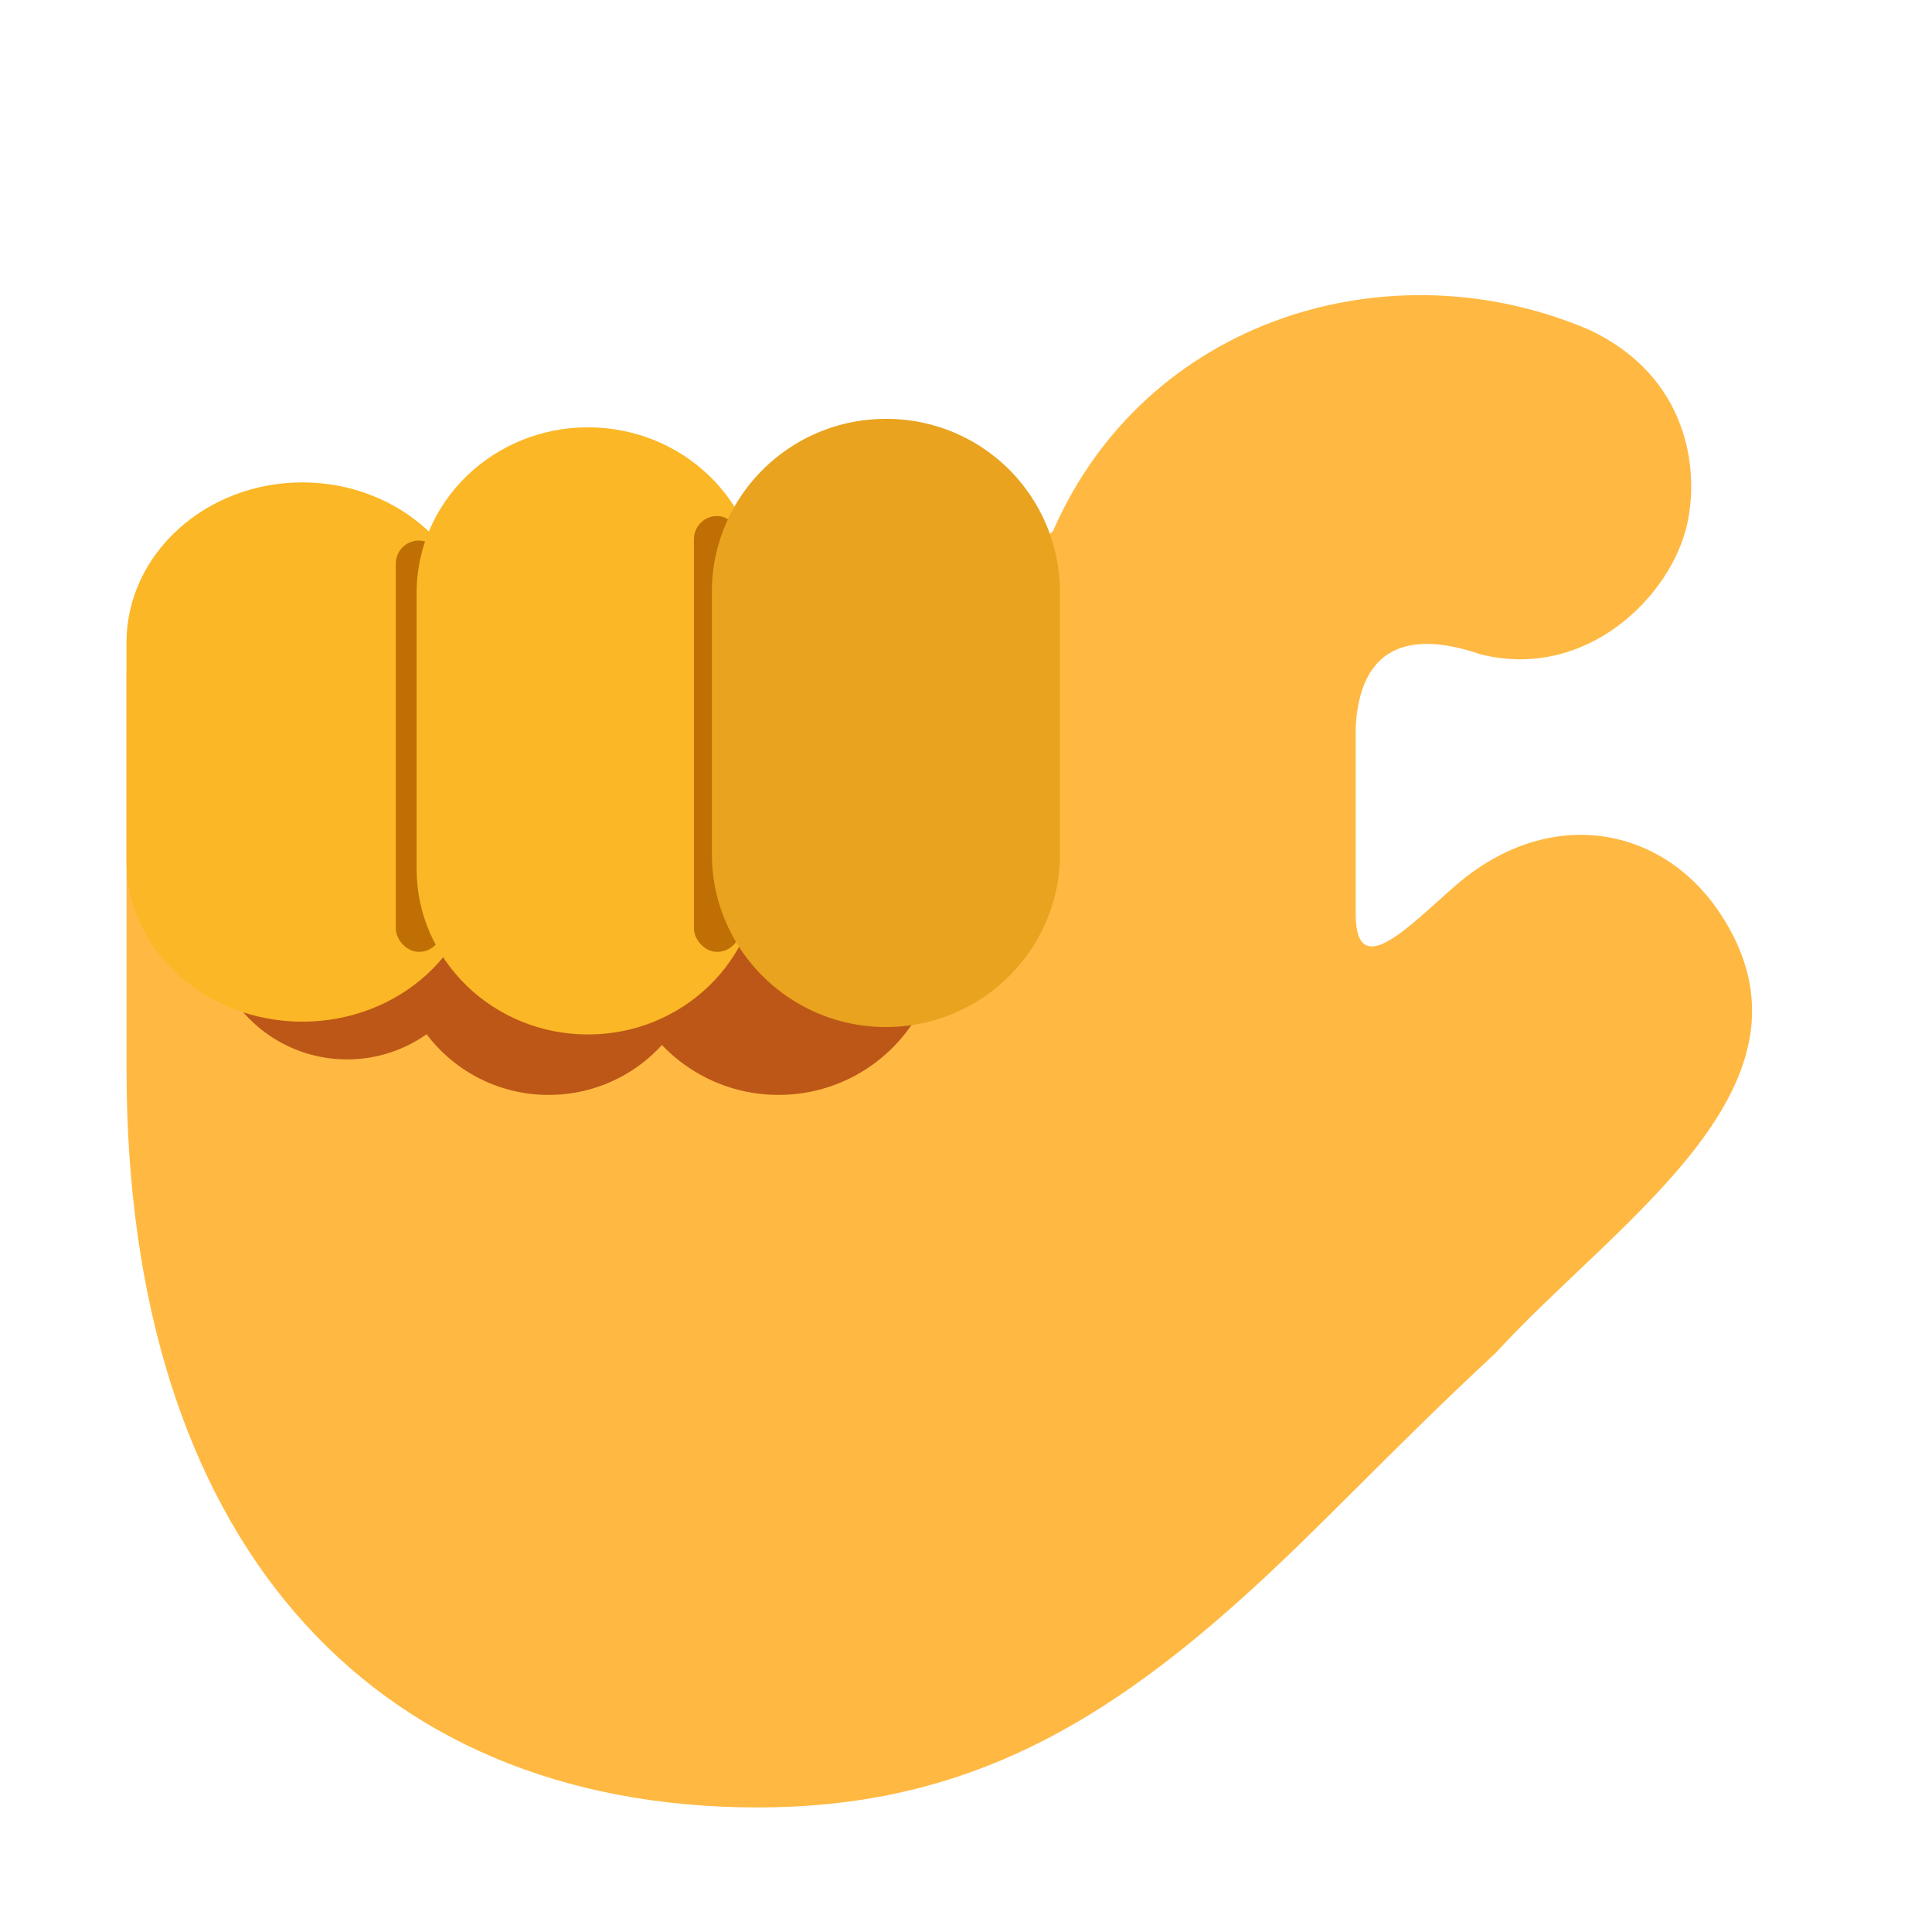 <svg xmlns="http://www.w3.org/2000/svg" width="3em" height="3em" viewBox="0 0 32 32"><g fill="none"><g filter="url(#)"><path fill="#FFB943" d="M28.478 15.11c-.963-1.437-2.828-1.782-4.375-.438c-.761.661-1.648 1.618-1.648.464v-3.097c.07-1.281.828-1.625 2.062-1.203c1.757.445 3.169-.964 3.43-2.164c.204-.938-.007-2.441-1.61-3.203c-3.296-1.422-7.359-.203-8.899 3.333l-3.302 2.334H2.096v6.583c0 7.718 3.982 12.218 10.455 12.218c3.26 0 5.551-1.251 8.004-3.45c1.31-1.175 2.411-2.398 4.22-4.08c2.031-2.22 5.61-4.454 3.703-7.298"/><path fill="url(#)" d="M28.478 15.11c-.963-1.437-2.828-1.782-4.375-.438c-.761.661-1.648 1.618-1.648.464v-3.097c.07-1.281.828-1.625 2.062-1.203c1.757.445 3.169-.964 3.43-2.164c.204-.938-.007-2.441-1.61-3.203c-3.296-1.422-7.359-.203-8.899 3.333l-3.302 2.334H2.096v6.583c0 7.718 3.982 12.218 10.455 12.218c3.26 0 5.551-1.251 8.004-3.45c1.31-1.175 2.411-2.398 4.22-4.08c2.031-2.22 5.61-4.454 3.703-7.298"/></g><path fill="url(#)" d="M28.478 15.11c-.963-1.437-2.828-1.782-4.375-.438c-.761.661-1.648 1.618-1.648.464v-3.097c.07-1.281.828-1.625 2.062-1.203c1.757.445 3.169-.964 3.43-2.164c.204-.938-.007-2.441-1.61-3.203c-3.296-1.422-7.359-.203-8.899 3.333l-3.302 2.334H2.096v6.583c0 7.718 3.982 12.218 10.455 12.218c3.26 0 5.551-1.251 8.004-3.45c1.31-1.175 2.411-2.398 4.22-4.08c2.031-2.22 5.61-4.454 3.703-7.298"/><path fill="url(#)" d="M28.478 15.11c-.963-1.437-2.828-1.782-4.375-.438c-.761.661-1.648 1.618-1.648.464v-3.097c.07-1.281.828-1.625 2.062-1.203c1.757.445 3.169-.964 3.43-2.164c.204-.938-.007-2.441-1.61-3.203c-3.296-1.422-7.359-.203-8.899 3.333l-3.302 2.334H2.096v6.583c0 7.718 3.982 12.218 10.455 12.218c3.26 0 5.551-1.251 8.004-3.45c1.31-1.175 2.411-2.398 4.22-4.08c2.031-2.22 5.61-4.454 3.703-7.298"/><path fill="url(#)" d="M28.478 15.11c-.963-1.437-2.828-1.782-4.375-.438c-.761.661-1.648 1.618-1.648.464v-3.097c.07-1.281.828-1.625 2.062-1.203c1.757.445 3.169-.964 3.43-2.164c.204-.938-.007-2.441-1.61-3.203c-3.296-1.422-7.359-.203-8.899 3.333l-3.302 2.334H2.096v6.583c0 7.718 3.982 12.218 10.455 12.218c3.26 0 5.551-1.251 8.004-3.45c1.31-1.175 2.411-2.398 4.22-4.08c2.031-2.22 5.61-4.454 3.703-7.298"/><path fill="url(#)" d="M28.478 15.11c-.963-1.437-2.828-1.782-4.375-.438c-.761.661-1.648 1.618-1.648.464v-3.097c.07-1.281.828-1.625 2.062-1.203c1.757.445 3.169-.964 3.43-2.164c.204-.938-.007-2.441-1.61-3.203c-3.296-1.422-7.359-.203-8.899 3.333l-3.302 2.334H2.096v6.583c0 7.718 3.982 12.218 10.455 12.218c3.26 0 5.551-1.251 8.004-3.45c1.31-1.175 2.411-2.398 4.22-4.08c2.031-2.22 5.61-4.454 3.703-7.298"/><g fill="#BD5717" filter="url(#)"><path d="M12.896 9.875c-1.468 0-2.663 1.186-2.663 2.643v2.974c0 1.457 1.195 2.643 2.663 2.643s2.662-1.186 2.662-2.643v-2.974a2.65 2.65 0 0 0-2.662-2.643"/><path d="M9.089 10.279a2.527 2.527 0 0 0-2.533 2.514v2.828a2.527 2.527 0 0 0 2.533 2.514a2.527 2.527 0 0 0 2.532-2.514v-2.828a2.52 2.52 0 0 0-2.532-2.514"/><path d="M5.75 10.464a2.28 2.28 0 0 0-2.283 2.266v2.55a2.28 2.28 0 0 0 2.282 2.267a2.28 2.28 0 0 0 2.283-2.267v-2.55a2.27 2.27 0 0 0-2.283-2.266"/></g><path fill="#FBB726" d="M5.008 7.99c-1.606 0-2.913 1.19-2.913 2.655v3.622c0 1.464 1.307 2.655 2.913 2.655S7.92 15.73 7.92 14.267v-3.622c0-1.465-1.306-2.655-2.912-2.655"/><path fill="url(#)" d="M5.008 7.99c-1.606 0-2.913 1.19-2.913 2.655v3.622c0 1.464 1.307 2.655 2.913 2.655S7.92 15.73 7.92 14.267v-3.622c0-1.465-1.306-2.655-2.912-2.655"/><path fill="url(#)" d="M5.008 7.99c-1.606 0-2.913 1.19-2.913 2.655v3.622c0 1.464 1.307 2.655 2.913 2.655S7.92 15.73 7.92 14.267v-3.622c0-1.465-1.306-2.655-2.912-2.655"/><path fill="url(#)" d="M5.008 7.99c-1.606 0-2.913 1.19-2.913 2.655v3.622c0 1.464 1.307 2.655 2.913 2.655S7.92 15.73 7.92 14.267v-3.622c0-1.465-1.306-2.655-2.912-2.655"/><g filter="url(#)"><rect width=".766" height="6.813" x="6.556" y="8.953" fill="#BF6F03" rx=".383"/></g><path fill="#FBB726" d="M9.738 7.078c-1.565 0-2.838 1.23-2.838 2.744v4.568c0 1.513 1.273 2.744 2.838 2.744s2.838-1.23 2.838-2.744V9.811c0-1.512-1.273-2.733-2.838-2.733"/><path fill="url(#)" d="M9.738 7.078c-1.565 0-2.838 1.23-2.838 2.744v4.568c0 1.513 1.273 2.744 2.838 2.744s2.838-1.23 2.838-2.744V9.811c0-1.512-1.273-2.733-2.838-2.733"/><path fill="url(#)" d="M9.738 7.078c-1.565 0-2.838 1.23-2.838 2.744v4.568c0 1.513 1.273 2.744 2.838 2.744s2.838-1.23 2.838-2.744V9.811c0-1.512-1.273-2.733-2.838-2.733"/><path fill="url(#)" d="M9.738 7.078c-1.565 0-2.838 1.23-2.838 2.744v4.568c0 1.513 1.273 2.744 2.838 2.744s2.838-1.23 2.838-2.744V9.811c0-1.512-1.273-2.733-2.838-2.733"/><g filter="url(#)"><rect width=".766" height="7.219" x="11.494" y="8.547" fill="#BF6F03" rx=".383"/></g><path fill="#E9A31E" d="M14.674 6.938c-1.59 0-2.883 1.284-2.883 2.862v4.349c0 1.577 1.293 2.862 2.883 2.862c1.589 0 2.882-1.285 2.882-2.862v-4.35a2.87 2.87 0 0 0-2.882-2.861"/><path fill="url(#)" d="M14.674 6.938c-1.59 0-2.883 1.284-2.883 2.862v4.349c0 1.577 1.293 2.862 2.883 2.862c1.589 0 2.882-1.285 2.882-2.862v-4.35a2.87 2.87 0 0 0-2.882-2.861"/><path fill="url(#)" d="M14.674 6.938c-1.59 0-2.883 1.284-2.883 2.862v4.349c0 1.577 1.293 2.862 2.883 2.862c1.589 0 2.882-1.285 2.882-2.862v-4.35a2.87 2.87 0 0 0-2.882-2.861"/><path fill="url(#)" d="M24.103 14.672c1.547-1.344 3.412-.999 4.375.437c1.525 2.276-.46 4.16-2.356 5.96c-.473.45-.94.894-1.347 1.337c-.884.823-1.6 1.536-2.253 2.187a51 51 0 0 1-1.967 1.893c-.446.4-.886.768-1.328 1.104l3.427-11.924c.252.078.71-.333 1.167-.743z"/><path fill="url(#)" d="M24.103 14.672c1.547-1.344 3.412-.999 4.375.437c1.525 2.276-.46 4.16-2.356 5.96c-.473.45-.94.894-1.347 1.337c-.884.823-1.6 1.536-2.253 2.187a51 51 0 0 1-1.967 1.893c-.446.4-.886.768-1.328 1.104l3.427-11.924c.252.078.71-.333 1.167-.743z"/><path fill="url(#)" d="M24.103 14.672c1.547-1.344 3.412-.999 4.375.437c1.525 2.276-.46 4.16-2.356 5.96c-.473.45-.94.894-1.347 1.337c-.884.823-1.6 1.536-2.253 2.187a51 51 0 0 1-1.967 1.893c-.446.4-.886.768-1.328 1.104l3.427-11.924c.252.078.71-.333 1.167-.743z"/><defs><radialGradient id="" cx="0" cy="0" r="1" gradientTransform="matrix(-8.517 12.418 -9.25 -6.345 22.193 16.761)" gradientUnits="userSpaceOnUse"><stop stop-color="#FFE143"/><stop offset="1" stop-color="#FFE143" stop-opacity="0"/></radialGradient><radialGradient id="" cx="0" cy="0" r="1" gradientTransform="matrix(-2.568 -3.023 2.692 -2.287 25.379 11.983)" gradientUnits="userSpaceOnUse"><stop stop-color="#E98A5B"/><stop offset="1" stop-color="#E98A5B" stop-opacity="0"/></radialGradient><radialGradient id="" cx="0" cy="0" r="1" gradientTransform="rotate(153.925 12.708 6.704)scale(3.402 3.982)" gradientUnits="userSpaceOnUse"><stop stop-color="#FFE848"/><stop offset="1" stop-color="#FFE848" stop-opacity="0"/></radialGradient><radialGradient id="" cx="0" cy="0" r="1" gradientTransform="matrix(1.618 1.775 -9.135 8.323 18.155 6.325)" gradientUnits="userSpaceOnUse"><stop stop-color="#D29A3E"/><stop offset="1" stop-color="#D29A3E" stop-opacity="0"/></radialGradient><radialGradient id="" cx="0" cy="0" r="1" gradientTransform="matrix(1.144 0 0 3.353 17.17 9.403)" gradientUnits="userSpaceOnUse"><stop stop-color="#D48002"/><stop offset="1" stop-color="#D48002" stop-opacity="0"/></radialGradient><radialGradient id="" cx="0" cy="0" r="1" gradientTransform="rotate(50.042 -9.403 7.899)scale(7.617 6.618)" gradientUnits="userSpaceOnUse"><stop offset=".563" stop-color="#F8832E" stop-opacity="0"/><stop offset=".941" stop-color="#E17A24"/><stop offset=".959" stop-color="#E17A24"/></radialGradient><radialGradient id="" cx="0" cy="0" r="1" gradientTransform="matrix(0 6.641 -3.016 0 6.041 10.281)" gradientUnits="userSpaceOnUse"><stop stop-color="#FFCD30"/><stop offset="1" stop-color="#FFCD30" stop-opacity="0"/></radialGradient><radialGradient id="" cx="0" cy="0" r="1" gradientTransform="matrix(0 7.992 -5.233 0 9.738 9.666)" gradientUnits="userSpaceOnUse"><stop offset=".637" stop-color="#F8832E" stop-opacity="0"/><stop offset="1" stop-color="#E6802B"/></radialGradient><radialGradient id="" cx="0" cy="0" r="1" gradientTransform="matrix(-1.883 0 0 -7.319 10.745 8.515)" gradientUnits="userSpaceOnUse"><stop stop-color="#FFCD30"/><stop offset="1" stop-color="#FFCD30" stop-opacity="0"/></radialGradient><radialGradient id="" cx="0" cy="0" r="1" gradientTransform="matrix(0 8.006 -5.315 0 14.674 9.53)" gradientUnits="userSpaceOnUse"><stop offset=".637" stop-color="#EF833B" stop-opacity="0"/><stop offset="1" stop-color="#EF833B"/></radialGradient><radialGradient id="" cx="0" cy="0" r="1" gradientTransform="matrix(0 8.25 -4 0 16.9 9.906)" gradientUnits="userSpaceOnUse"><stop stop-color="#FFE740"/><stop offset="1" stop-color="#FFE740" stop-opacity="0"/></radialGradient><radialGradient id="" cx="0" cy="0" r="1" gradientTransform="rotate(138.085 11.387 12.835)scale(3.844 3.583)" gradientUnits="userSpaceOnUse"><stop stop-color="#FFE848"/><stop offset="1" stop-color="#FFE848" stop-opacity="0"/></radialGradient><radialGradient id="" cx="0" cy="0" r="1" gradientTransform="matrix(1.463 .585 -2.067 5.169 21.64 17.28)" gradientUnits="userSpaceOnUse"><stop offset=".442" stop-color="#FFDD43"/><stop offset="1" stop-color="#FFD543" stop-opacity="0"/><stop offset="1" stop-color="#FFDD43" stop-opacity="0"/></radialGradient><filter id="" width="27.675" height="25.549" x="2.095" y="4.388" color-interpolation-filters="sRGB" filterUnits="userSpaceOnUse"><feFlood flood-opacity="0" result="BackgroundImageFix"/><feBlend in="SourceGraphic" in2="BackgroundImageFix" result="shape"/><feColorMatrix in="SourceAlpha" result="hardAlpha" values="0 0 0 0 0 0 0 0 0 0 0 0 0 0 0 0 0 0 127 0"/><feOffset dx=".75" dy="-.5"/><feGaussianBlur stdDeviation="1.5"/><feComposite in2="hardAlpha" k2="-1" k3="1" operator="arithmetic"/><feColorMatrix values="0 0 0 0 0.898 0 0 0 0 0.49 0 0 0 0 0.302 0 0 0 1 0"/><feBlend in2="shape" result="effect1_innerShadow_20020_1963"/></filter><filter id="" width="16.091" height="12.26" x="1.467" y="7.875" color-interpolation-filters="sRGB" filterUnits="userSpaceOnUse"><feFlood flood-opacity="0" result="BackgroundImageFix"/><feBlend in="SourceGraphic" in2="BackgroundImageFix" result="shape"/><feGaussianBlur result="effect1_foregroundBlur_20020_1963" stdDeviation="1"/></filter><filter id="" width="2.266" height="8.313" x="5.806" y="8.203" color-interpolation-filters="sRGB" filterUnits="userSpaceOnUse"><feFlood flood-opacity="0" result="BackgroundImageFix"/><feBlend in="SourceGraphic" in2="BackgroundImageFix" result="shape"/><feGaussianBlur result="effect1_foregroundBlur_20020_1963" stdDeviation=".375"/></filter><filter id="" width="2.266" height="8.719" x="10.744" y="7.797" color-interpolation-filters="sRGB" filterUnits="userSpaceOnUse"><feFlood flood-opacity="0" result="BackgroundImageFix"/><feBlend in="SourceGraphic" in2="BackgroundImageFix" result="shape"/><feGaussianBlur result="effect1_foregroundBlur_20020_1963" stdDeviation=".375"/></filter><linearGradient id="" x1="2.661" x2="5.484" y1="13.427" y2="13.427" gradientUnits="userSpaceOnUse"><stop stop-color="#EDA042"/><stop offset="1" stop-color="#EDA042" stop-opacity="0"/></linearGradient><linearGradient id="" x1="7.451" x2="10.202" y1="13.199" y2="13.199" gradientUnits="userSpaceOnUse"><stop stop-color="#EDA042"/><stop offset="1" stop-color="#EDA042" stop-opacity="0"/></linearGradient><linearGradient id="" x1="24.924" x2="23.428" y1="15.461" y2="21.703" gradientUnits="userSpaceOnUse"><stop stop-color="#ECA60F"/><stop offset="1" stop-color="#ECA60F" stop-opacity="0"/></linearGradient></defs></g></svg>